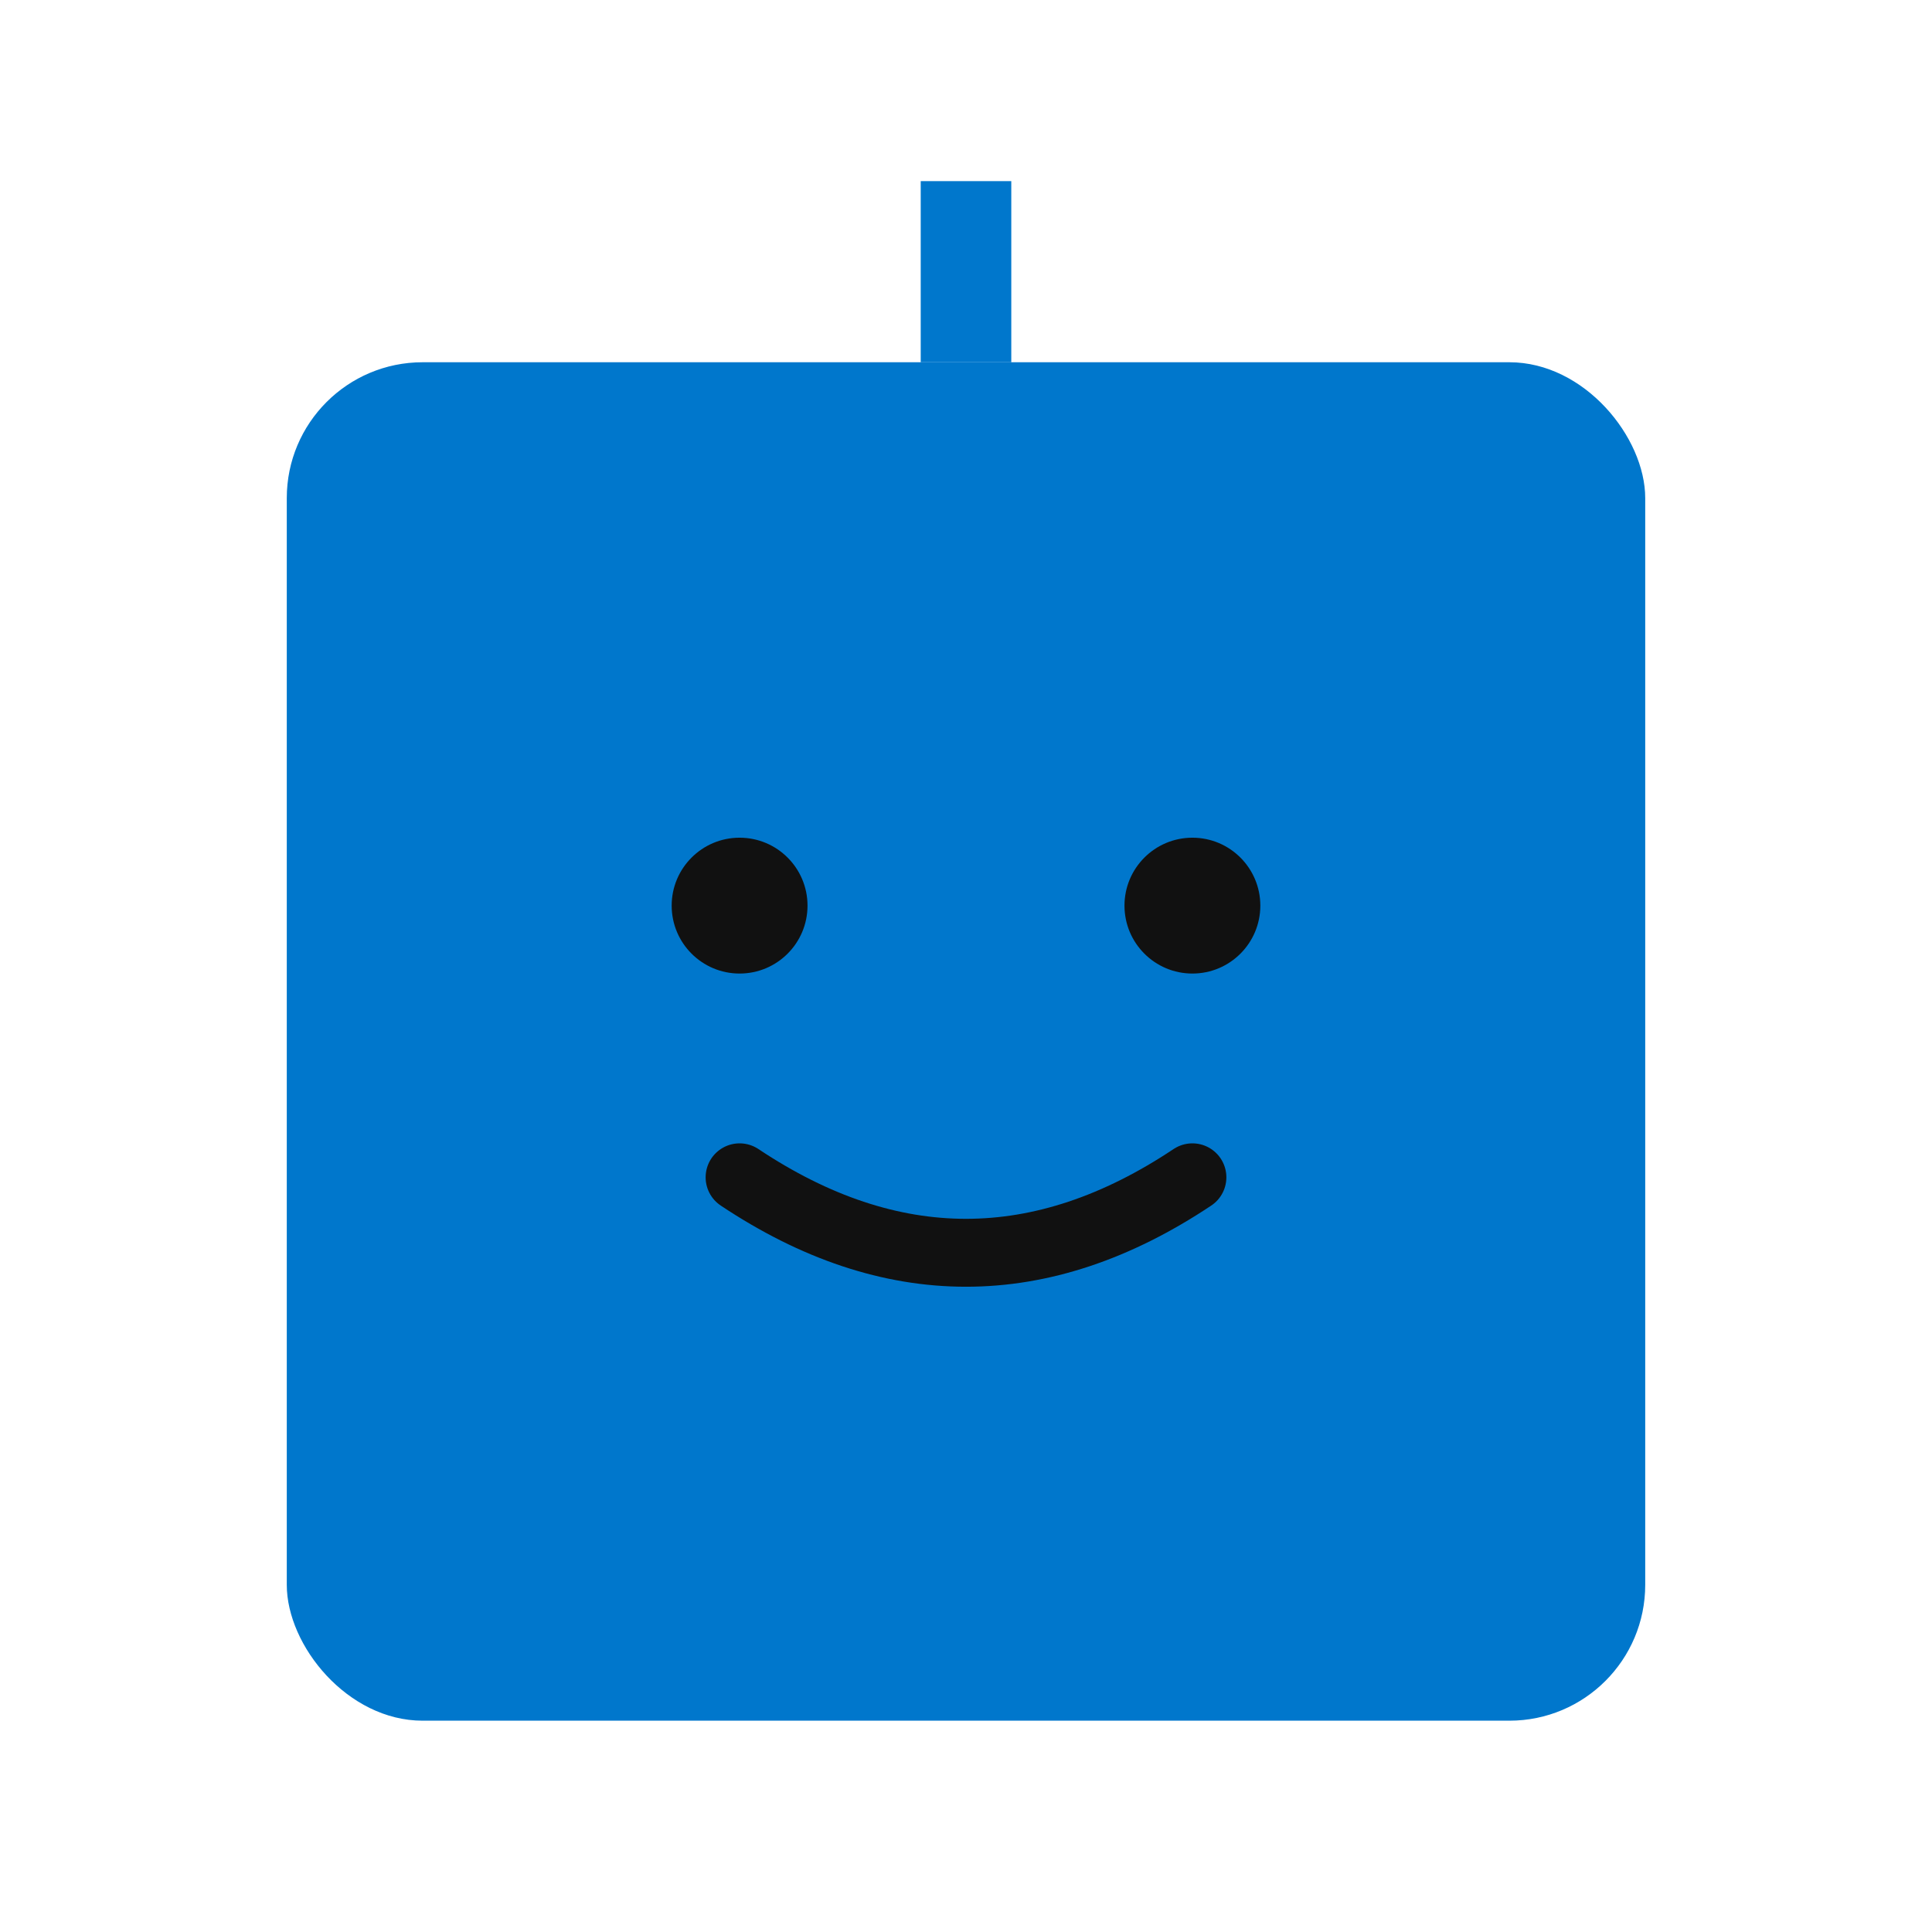 <?xml version="1.0" encoding="UTF-8"?>
<svg width="512" height="512" viewBox="0 0 512 512" fill="none" xmlns="http://www.w3.org/2000/svg">
  <!-- Robot face -->
  <g transform="translate(76,96)">
    <!-- Square head with rounded corners -->
    <rect x="0" y="0" width="360" height="360" rx="36" fill="#0077CC"/>
    <!-- Antenna -->
    <rect x="168" y="-48" width="24" height="48" fill="#0077CC"/>
    <!-- Eyes -->
    <circle cx="120" cy="144" r="18" fill="#111111"/>
    <circle cx="240" cy="144" r="18" fill="#111111"/>
    <!-- Smile - simple curved line -->
    <path d="M120 216 Q180 256 240 216" stroke="#111111" stroke-width="18" stroke-linecap="round" fill="none"/>
  </g>
</svg> 